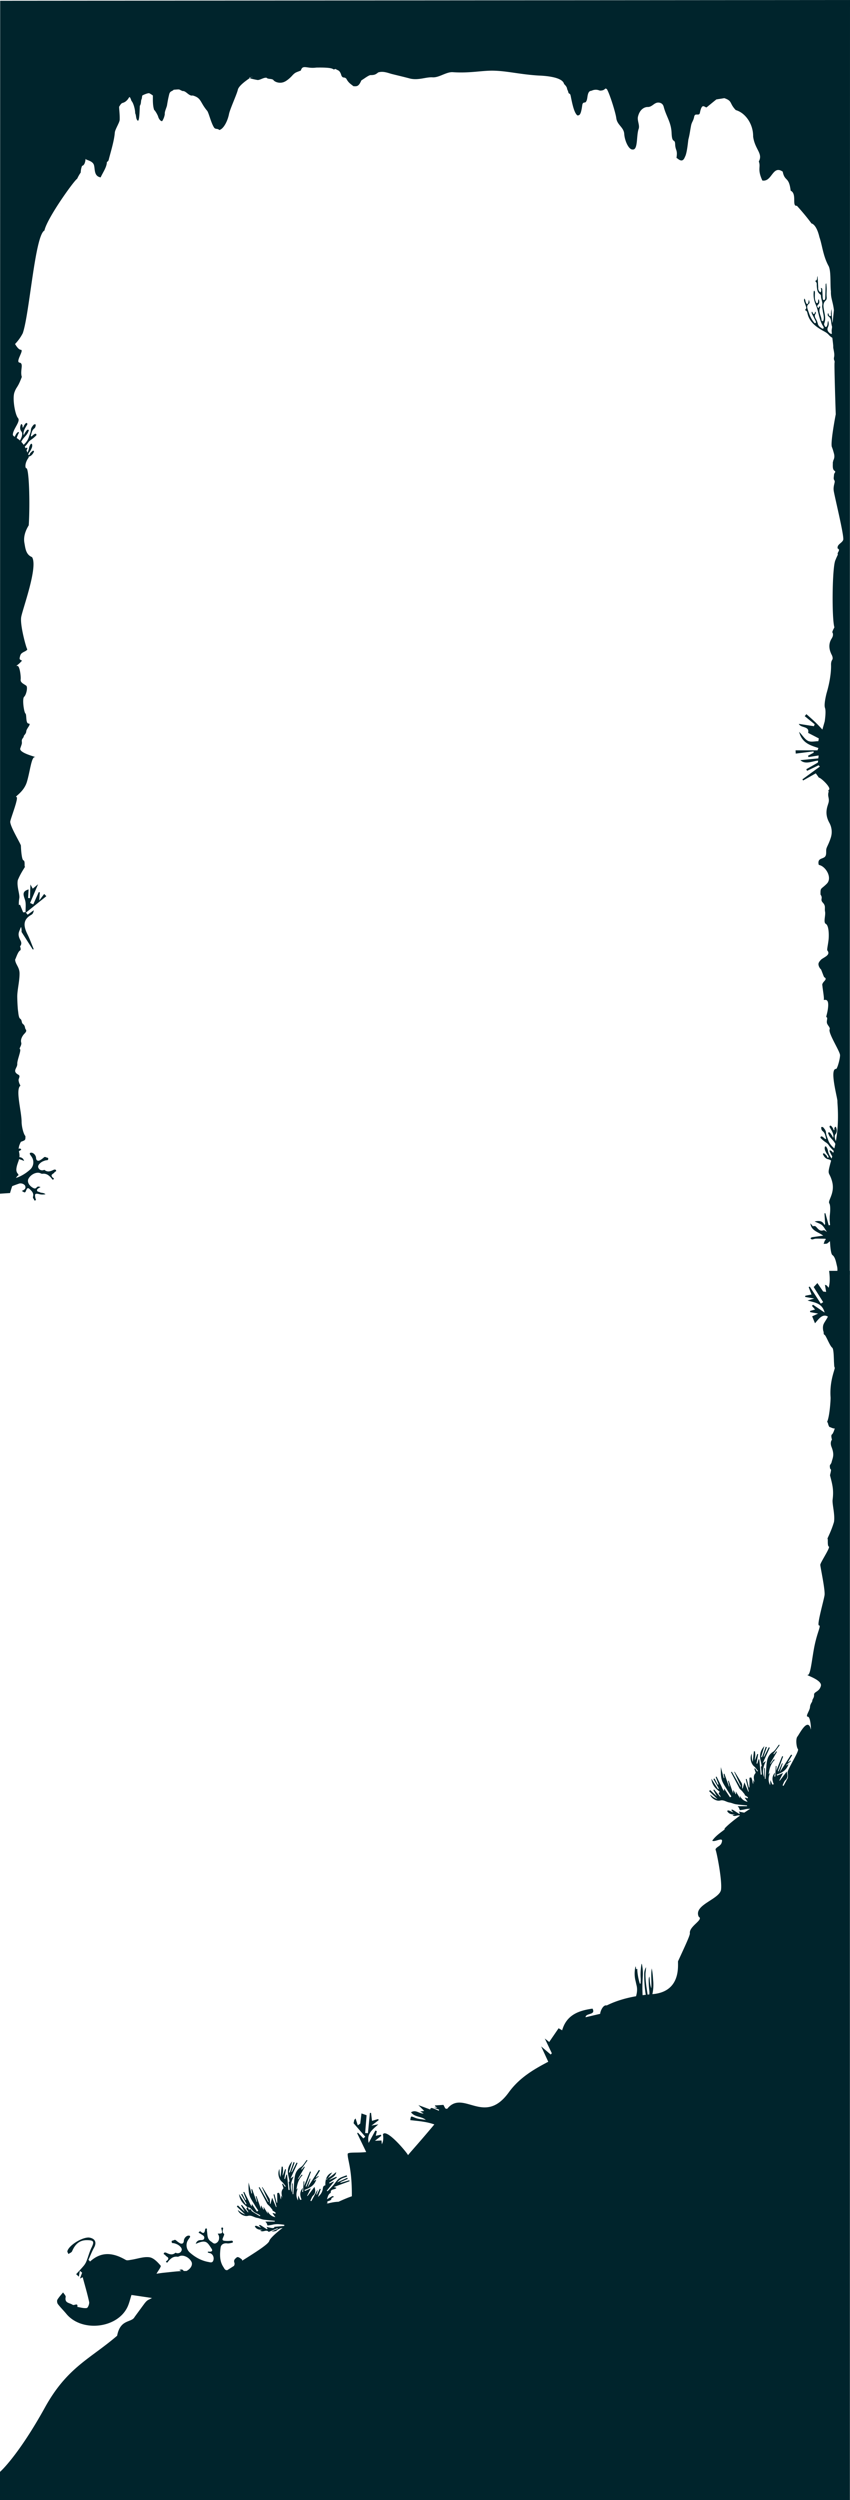 <svg xmlns="http://www.w3.org/2000/svg" width="100%" preserveAspectRatio="none" viewBox="2 0 1920.48 5645.5"><defs><style>.cls-1{fill:#00242c;}</style></defs><title>Asset 66</title><g id="Layer_2" data-name="Layer 2"><g id="Layer_4" data-name="Layer 4"><path class="cls-1" d="M2.39,1.74,2,2695.57h.05l22.67-1.48.09-.31c1.39-5,3-10.26,4.79-15.23,5-2.11,10.31-3.92,15.55-5.76,5-1.77,12.75,1.33,14,5.88,1.72,6.34-3.19,8.51-7.82,10.66,7.36,4.79,7.35,4.79,10.38-2.62,1.57-3.85,3.86-4.81,7.1-1.73,4.81,4.56,9.78,9.05,7.92,16.77-.44,1.83-.57,3.7,1,5.11,1.44,1.28,1,5,3.85,4s.79-3.57.42-5.43c-2-9.94-.73-11.15,9.54-8.64,4,1,8,.89,13.25.14-4.28-4.21-9.29-2.55-12.92-4.74-2.11-1.28-5.79-.58-6.17-3.92s2.84-4.62,5.18-6.16c.77-.51,1.79-.65,2.59-1.55-3.07-1-6.18-2.17-8.66.94-2.92,3.65-5.94,2.3-9,.46-8.74-5.2-12.79-13.73-9.55-20,5.31-10.22,18.73-16.42,27.06-12.57,1.39.64,3,1.46,4.4,1.26,9-1.27,14.86,3.44,20.26,9.66,1.17,1.35,2.43,4.72,4.68,3,2.75-2.16-.8-3.35-2-4.62-6.12-6.76,2.71-7.74,4.48-11.35.84-1.71,5.23-1.81,3.25-4.94-1.43-2.26-4.28-1.21-6.47-.17-6.31,3-12.6,5.07-18.87,0-1.38-1.13-2.43.22-3.62.41-4.72.74-8.47-1-10.53-5.13s.45-7.54,3.37-10.42c3.68-3.6,8.23-5.54,13.11-6.81,2.1-.55,5,.56,5.59-2.91.22-1.44-.37-3.07-1.71-3.06-2.73,0-5-3.26-8-.76a55.82,55.82,0,0,1-8.8,6.5c-5,2.72-8.79.34-9-5.24-.25-6-5.94-12.22-11.33-11.85-3.33.23-3.54,2.31-1.74,4.91,1.93,2.79,4.14,5.54,5.38,8.65a22.13,22.13,0,0,1-6.17,25c-9.44,8.27-19.84,14.72-31.56,18.52,2-3.14,4-5.35,5.89-6.16-.92-5.86-10.08-5-1-29.54a57.39,57.39,0,0,0,2.12-6.86,77.33,77.33,0,0,1,11.42,4.25c-1.53-5-4.44-7.73-9.1-8.43-.49-.07-1-.11-1.53-.14.72-5.89-.41-9.66-1.11-13.58,1.63-1,3.35-2,5.52-3.36-1.82-1.54-2.63-4.47-5.87-1.63l-.14.12c0-4,1.08-8.85,4.93-16.28,10.38-3.76,10.38-3.76,10.26-12.9-4.45-4.63-8.6-22.06-8.6-32.16,0-23.84-14.57-73.28-2.58-81.82a28.73,28.73,0,0,1-4.29-12.1c-.41-4.1,5.09-9.49-.49-12.56-14.89-8.18-2-15-2.46-24.27s10.08-32,5.76-33.81c-2.09-.86,4.86-8.8,3.2-14.37-1.77-6,1.19-12.69,5.16-17.83,2.59-3.35,8.47-7.5,5.16-11.78-2.61-3.37-1-8.29-6-12.1-4.68-3.54-1.68-8.88-6.88-12.42-3.29-2.25-4-13.29-4.4-15.95-.79-4.66-1.69-16.53-2-32.13-.36-16.11,5.41-36.13,5.15-54.44-.18-13.87-9.36-20.13-10-30.74,2.4-4.48,6.52-18.85,11.75-21,1.5-2.31.63-5-.65-9.26,0,0,5.67-4.39,1-13.17-8-14.82-2.7-19.53.11-28.12a6.24,6.24,0,0,1,1.36-2.05,32.3,32.3,0,0,1,1,9.79l-.09,1.17Q63.3,2124.25,76,2144.1l2.18-.67c-4.6-11.1-8.59-22.49-13.91-33.23-8.64-17.46-12-33.15,8.88-44.67,2.9-1.6,4.64-5.3,5.17-10.07q-6.94,5.05-13.86,10.1l-3.92-4.68,46.18-37.11-4.89-5.09-11.18,14.83c.58-8.08,1-13.29,1.32-18.5l-2.34-.56-12.52,27.81L70,2039.14c5.6-13.15,11.18-26.29,18-42.37l-12,10-5.27-9.42c-.39,11.57-.71,21.2-1,30.82l-4.18-.22c.35-6.38.69-12.76,1.06-19.51-16.07,4.6-11.34,13.43-8.06,23.93,2.63,8.43,1,18.2,1.26,27.37l-5.49.58q-3.55-8.68-7.12-17.37l-2.57.77a64.47,64.47,0,0,1,1-15.52c1.52-8.53-6.22-26.31-3.42-40.58,7-17.37,17.23-30.54,16.18-30.54-1.93,0,1-12.81-3.38-14.24s-5.76-29.18-5.76-33.1-26-45.55-24-55.16,19.68-54.45,13.93-54.81,16.42-10.32,23.61-34.16,10.09-56.23,17.78-55.88-36.54-8.85-32.7-19.88,3.88-10.37,3.4-16.06,4.33-7.83,4.33-10.68,5.28-5.34,5.76-11.74,12.48-17.09,5.28-17.44-3.85-19.93-7.2-22.78-7.69-33.45-2.88-37.72,8.63-21.71,4.8-24.92-13.7-6.69-12.73-13.81-2-31-7.27-31,0,0,10.39-11.81c-5.76-3.21-6.57-2.37-4.17-10.91,1.4-5,4.21-6.49,5.65-6.89h0c-3.36,0,12.48-5,10.08-8.54s-16.32-54.09-13.44-71.89,38.77-113.82,24.49-135.59c-13-5.34-14.75-17.52-16.92-30.41-.66-3.93-4.43-19,9.51-41.39,3.14-50.7.7-128.88-5.34-128.88-3.18,0-3.94-12.33,5.34-24.38-.14-.6-.29-1.19-.43-1.77,5.68-1.16,9-5,11.55-9.89.55-1,1.17-2.1.13-3.11s-2.22-.4-3,.4c-2.21,2.21-5.07,3.86-6,7.16-.33,1.13-1.22,2.21-2.54,1.64s-.5-1.8-.23-2.69c.92-3,3.37-5.08,4.73-7.78,2-4,4.37-8,3.49-12.8-.16-.86-.28-1.87-1.44-2a2.19,2.19,0,0,0-2.25,1.13c-1.44,2.66-3,5.34-3.43,8.34a32,32,0,0,1-3.62,10.48c-.62-1.82-1.27-3.53-2-5.16.56-1.14,1.09-2.28,1.6-3.44.3-.7.76-1.46.09-2.11a1.71,1.71,0,0,0-2.13-.06,14,14,0,0,0-1.61,1c-.63-1.29-1.27-2.52-1.93-3.68a63.82,63.82,0,0,0,7.92-9.57c2.1-3.27,5.22-5.33,8.39-7.47a78.35,78.35,0,0,0,9.2-7.92,2.29,2.29,0,0,0,.29-3.42c-1-1.16-2.14-1-3.41-.34a26.85,26.85,0,0,0-5.59,4.47c-.66.65-1.47,1.31-2.34.94-1-.44-.7-1.57-.48-2.37,1.55-5.58,2.36-11.48,7.48-15.4a8,8,0,0,0,3-5.61c.12-1.26,1-3.17-.62-3.75a4.08,4.08,0,0,0-4.14,1.41c-2.63,3.1-5.44,6.71-5.68,10.49-.43,6.6-3.29,12.21-5.28,18.19-2.18,6.55-6.42,11.59-11.28,16.14a53.65,53.65,0,0,0-5.34-6.77,40.89,40.89,0,0,1,5-7.87c3.94-4.91,8.91-9.07,11-15.29.43-1.28,2.12-2.94.07-4-1.62-.81-3,.34-4.12,1.81-2.31,3.05-4.66,6.06-6.19,10.44a9.65,9.65,0,0,1-.63-5.42c.79-6.94,4.84-12.41,8.12-18.2.8-1.41.8-2.36-.17-3.36-1.15-1.18-2.23-.68-3.28.35a20.93,20.93,0,0,0-5,7.95c-.22.6-.4,1.34-1.18,1.21a1.15,1.15,0,0,1-.81-1.51,5.06,5.06,0,0,0-.7-4.35c-.37-.63-.34-1.7-1.26-1.73a2.08,2.08,0,0,0-1.93,1.57c-2.07,5.27-2.24,10.51,1.35,15.1a8.69,8.69,0,0,1,1.77,6.3c-.2,5.26-2.67,9.66-4.94,14.13a56.91,56.91,0,0,0-7.39-5.67A62.65,62.65,0,0,1,44,978.63c.45-.81,1.58-1.74.31-2.62s-2.12.1-3,.84c-2.63,2.14-3.84,5.21-5.43,8.07a5.91,5.91,0,0,0-.6,1.54c-2.71-1.78-4.37-3.21-4.25-5.35.73-12.89,18.12-29.55,11.6-37.07s-13-44-8-58,7-9,16.67-34.91c-4.53-14.07,5.08-30.62-5.07-32.23s10.88-28.47,2.9-29c-4.41-.3-8.83-5.87-13.11-13.06a103.68,103.68,0,0,0,17.37-24.25c15.12-42.42,27.59-221.29,49-232,6-28,67-113,74-117a87.66,87.66,0,0,1,8-14,43.46,43.46,0,0,1,3-15c9-2,7.83-21.66,8-16,.09,2.83,13.62,3.78,18,12s-1,27,16,30c5-11,13.8-23.18,14-34,1-2,3-2,4-5,4.4-17.42,12.63-43.4,14-62,.55-7.4,10.81-22.81,11-29,.47-14.63-2-29-1-30s3.13-6.18,7-8a20.11,20.11,0,0,0,10.3-6c3.52-3.23,4.74-7.63,6.23-7.3s4.1,8.56,4.1,8.56c5.17,5.41,8.68,21.95,8.37,27.77,3,6,1,13,6,17,4,1,4-26,4.57-33.63,3.42-5.37,1.94-10.49,3.68-14.43s.74-6.94,2.37-9.23c0,0,11.38-5.71,15.38-4.71a61.62,61.62,0,0,1,8,5l0,11.84c.19,7.91.89,15.26,3,21,1.39.19,7.73,10.51,9,15.16,1,3.72,4.87,10.37,9,10a40.29,40.29,0,0,0,6-16c-1-5,4.21-15,5-20,1.5-9.42,2.81-16.24,5-25,1.9-7.58,7.22-6.22,10-10,16-1,9.71-1.45,20,3,8-1,14.39,12.15,23,10,20.16,5.69,16,15,33,35,3.81,6.06,8.31,26.32,15,37,3.38,5.39,8,1.64,12,6,9.56-2.08,18.86-19.92,22-36,2.22-11.33,17.64-44.4,20-55,2-8.77,18.29-20.47,26.86-26.24-2.43-1.27.53-1.84,3.22-2.14l.93-.62c4.45.26,1.91.29-.93.62-.86.56-2,1.29-3.22,2.14,1.82.95,6.73,2.3,17.15,4.24,5.36,1,14.45-6.21,21-5,3,4,13,1,16,6,4,4,13,7,22,4s19-14,19-14c8-9,10-8,20.36-12.39,4.11-14.31,13.63-3.61,34.63-6.61,51-1,32,7,44,3,4,4,9,1,13,15,3.53,7.27,6,2,11,7,5.25,10.18,11.49,13,16,17,7.81.53,12,1.12,18-13,8-5,14-10,20-12,9,0,12-1,18-6,12-4,24,2,33,4,16,4,21,5,40,10,19,4,35.26-4,50-3s31.06-12.65,45.71-11.62c38.52,2.68,66-4,92.29-3.38,31.16.71,60.53,8.58,102,11,4.38.25,53.23,1.31,57,19,9,9,5,9,9,16,1.68,9.53,4.3,2.44,6,11,4.1,20.69,8,38,15,44,5.27.28,8.11-1.64,11-22,1-9,5-6,8-8,2-3,2.82-4.15,4-13,2.52-15.6,8-11,12-14,5-1,8-2,16,1,14,0,10-8,16-3,6.44,11.26,19.46,52.81,21,65,2,16.06,16.93,20.32,18,36s10.31,35.79,19,35c12.38,1.5,8.07-31.27,13.56-46.55,2.92-8.13-3.6-18.8-1.56-27.45,4.35-18.42,16.36-22.15,22-22,10.12.26,14.56-10.15,24-10,4.4.07,10,2,12,9,6,23.09,17,35,18,60s7.49,11.2,8,25c.55,15.09,6,12,3,31,2.52.3,13,14,19-2,5.18-8.67,7.16-36.62,8-40,3.15-12.42,3.29-16.91,6-31,1.62-8.41,5.11-10.18,7-20,1.94-10.07,11.28-.19,13-9,4.65-23.62,10.45-11.9,15-12.08,17-13.92,22-17.92,22-17.92,0-.18,18-2.8,18-3,19.13,6.55,10.85,11.27,26,27,21.48,6,39.69,31.27,39.21,60,4.06,29.12,22.79,38,12.8,56,5,13-4,17,8,43,22,4,23-36,46-20,4.77,23.36,14,10,18,43,15,7,1.8,36.19,14,34,21,23,33,40,33,40s11,1,18,31c6.22,17.49,8,41.45,20.15,64.21,6.71,10.89,3.7,42.16,5.79,58.11-.61,15.32,4.6,23.3,6.74,42.3,0,0-1.64,16.36-3.06,29.32-.38-2.21-.7-4.43-.88-6.66-.68-8.22-.94-16.47-1.37-24.72-1.07,3.31-1.13,6.68-1.47,10-.2,2,1.57,5.17-1.49,5.58-2.22.31-3.37-2.43-3.79-4.78-.11-.63-.08-1.68-1.49-1.27-.73,2.43-.71,5.14,1.36,6.62,5.09,3.62,5.66,9.1,6.21,14.37a61,61,0,0,0,1.94,9.42c-.37,3.09-.68,5.42-.87,6.43-.29,1.5-.09,5,.33,9.27-2,.64-3.58-.58-5-1.78-4.34-3.52-6.37-7.76-3.8-13.27,2-4.26,2.23-8.55.45-14.53-1.78,4.79-.88,8.62-2.7,11.76-.6,1-.92,2.37-2.43,2.32s-2.1-1.06-2.64-2.2c-.85-1.83-2-3.7-1.14-5.76,4.46-10.85.8-21.45-.88-32.11-1.11-7.08-2.09-14.05,4.2-19.66,2.25-2,2.52-5.12,2.21-7.94-.7-6.46.12-12.9,0-19.34-.1-3.68-.52-7.35-.84-11.61-2.08,1.8-1.49,3.28-1.53,4.62-.28,9.48-.51,19-.83,28.44-.07,2.08-.6,4.62-2.87,4.76-2.61.17-2.72-2.7-2.86-4.55-.44-5.63-.39-11.29-.87-16.92-.2-2.31.54-5.71-3.62-5.7a11.26,11.26,0,0,1,.37,8.78c-.31.95-1.49.79-2.07.35-2.73-2.1-3.8-5.08-4.05-8.41,0-.8.11-1.62.07-2.42-.43-8.18-.88-16.35-1.36-25.2-2.21,3.74.25,8.66-4.61,10.51-1,.38-.37,1.48.23,2,3.21,2.6,2.22,6.24,2.48,9.58.57,7.07.82,14.23,7.52,19a5,5,0,0,1,2,3.56c-.17,7.27,4.22,13.85,2.84,21.38-.68,3.7.54,7.59,1,11.39.92,7.14,3.67,14.17,1.93,21.54-.27,1.13-.38,2.56-1.92,2.71a2.32,2.32,0,0,1-2.57-2.1c-.21-9.42-7.85-17.93-3.37-27.94.51-1.13.85-2.81-.93-3.42-2,.25-.49,5.23-3.87,2.85-2-1.43-2.07-3.82-.22-5.86.27-.3.48-.66.77-.93,3.77-3.56,2.57-7.5,1.34-11.85-2.11,1.49-1.2,3.26-1.57,4.71s0,3.51-2.14,3.86-2.31-1.73-3-3.1c-2.57-5.1-2.2-10.57-2.12-16,0-3,.9-6.18-1.2-9-1.73,1.16-1.43,2.46-1.53,3.63a56.38,56.38,0,0,0,4.74,28.1c7,16,7.11,34.55,17.27,49.58a3.46,3.46,0,0,1,.47,1.12c.24,1,.46,2-.37,2.83-1.08,1.07-2.26.66-3.31,0-4.1-2.63-8.09-5.24-9.4-10.53a35.12,35.12,0,0,0-3.67-9.57c-2.44-4.17-4.87-8.44-1.18-13.37.79-1.06.39-3-.75-4.32-1.51,1.45-.35,4.39-2.9,5-3.91.91-2.13-4.29-5-4.87-1,2.42-.07,4.26,1,6.29,2.52,4.57,4.8,9.27,7.08,14,.85,1.76,2.22,4.15,0,5.33-1.76.94-3-1.41-4.11-2.79-7-8.45-10.17-18.77-13.54-28.89-1.27-3.84-1.85-8.3,2.56-11.53,3-2.23,1.5-5.24.28-9.71-.57,3.07-.78,4.45-1.07,5.8-.39,1.75-.47,4-2.94,3.89-2-.05-2-2.21-2.77-3.56-1.37-2.49-.61-5.87-3.38-8.6-1.47,3.5-.55,6.13.36,8.74,1.07,3,2.23,6,3.25,9.11.57,1.72,1.23,3.68,0,5.23-2.19,2.68-2.46,2.83.14,4.38,2.29,1.36,2.71,3.54,3.14,5.6,3.81,18.18,16.87,28.83,31.55,37.62,5.85,3.5,12.17,6,16.75,11.39a32,32,0,0,0,7.38,6.22c.2.13.41.25.62.37,1,8.65,2.24,17.51,2,19.88-.39,4.52,3.75,15.34,2,23.4s2,6.69,1,13,2.7,116.5,2.7,116.5-11.88,60.81-9,73.16c0,0,2,4.14,5,15.56s-3,15.62-1.6,17.23a3.22,3.22,0,0,0,.23.25c.23.1.32.32,0,0s-1.23,0-1.23,3.75c0,6.41-1,14.22,3.6,17.43s-.6,3.61-1,9.82-1.6,8.21,1,12-3.2,11.42-1.6,23.24,24.27,103.52,21.45,111.12-14.47,10-12.53,19.41c7,3.09-.56,8.43,0,12.09s1.69-2.25-5.34,14.91-8.18,130.45-2,151.12c0,0-6.86,12-4,12,1.34,4,1.14,7.81-2.07,13s-10.21,17.7.19,37.42c0,0,3.68,6.93.87,11s-2.6,10.19-2.6,11,1.51,24.92-10,63.93c0,0-6.72,25.14-3.69,33.37s-.65,30.77-.65,30.77l-5.2,18.28c-5.15-5.55-9.93-10.73-15-15.66-6.78-6.63-14-12.78-21.09-19.14l-3.81,4.52,22.45,18.34-1.65,4.36-34.13-5.29c4,9.87,24.8,4.48,21,20.36l24.14,12.48c-.35,2.11-.7,4.21-1,6.32-7.85,0-16.84,2.41-23.22-.64-7.18-3.45-12-11.83-20.26-20.62,6.54,25.93,26.21,30.84,43.65,36.66-.78,1.91-1.6,3.7-2.08,5.19h-49.6l.39,7.4,40.29-5.07c.07,1,.13,2,.2,3l-12.79,6.92c.38,1,.76,2,1.13,3l22.83-3.63c-.11,2.15-.39,4.47-.66,6.6l-40.52,4c11.5,10.77,26.72,2.07,40,1,0,.28,0,.55,0,.79a11.52,11.52,0,0,1-.68,3.78l-26,14.94c.6,1.2,1.19,2.41,1.78,3.62l26.1-12.58a23.3,23.3,0,0,1,2.77,3l-39.36,28.77,1.58,2.62,28.6-16.15,5.32,7.22a.36.36,0,0,0,0-.09,4.55,4.55,0,0,0,2.64,2.82c5.2,1.52,27.09,22.32,21.89,27.09-1.59,1.45-2.15,1.84-2.21,1.93.14,0,2.18-.94.91,4.57-1.95,8.45,2.16,12.57.65,21s-11.27,23.84,1.3,46.81a42.46,42.46,0,0,1,3.73,32.94,130.39,130.39,0,0,1-6.25,16.28c-1.2,2.74-2.62,5.48-3.61,8.3s-.84,5.75-.88,8.9c0,3.62-.17,7.58-2.55,10.32-3.49,4-10.42,3.8-13.46,8.17-1.8,2.59-1.64,6.05-1.07,9.15a2.19,2.19,0,0,0,.36,1,2.29,2.29,0,0,0,1.31.64c15.18,3.78,29.72,29.26,16.76,42.23-13.73,13.73-14.36,7.83-14.14,24.5,6.42,8.59-1.79,10.65,5.35,18.34s3.3,12.08,4.94,20.32-4.39,24.17,1.65,27.46,7.14,19.23,6.59,31.31-4.69,26.82-3,28.93c8.28,10.13-8.4,15.24-14.43,20.64-.68,1-5.42,5.36-5.71,9.4-.4,5.59,4,11.25,5.61,12.45.73.53,6.56,17.63,7.46,17.74,10.07,5.38-7.36,10.73-4.1,19.49-.15,3.4,4.29,27.58,3.08,30.76-1.55,4,11.56-6.58,9.77,16.24-1.12,14.28-5.36,23.08-3.87,23.61,3.85,1.35-.11,7.83,1.19,13.32s7.87,10,6.06,14.29c-3.63,8.6,23.54,49.8,23.54,58.4s-6.29,31.12-9,31c-15.61-.55,3.53,66.46,3.08,72.8-.39,5.36,4.76,43.3-3.48,90.2a24.14,24.14,0,0,1-2.58-9.39,8.65,8.65,0,0,1,1.77-6.3c3.58-4.59,3.42-9.83,1.35-15.1a2.08,2.08,0,0,0-1.93-1.57c-.92,0-.89,1.1-1.26,1.73a5.07,5.07,0,0,0-.71,4.35,1.14,1.14,0,0,1-.8,1.51c-.78.13-1-.6-1.18-1.2a20.89,20.89,0,0,0-5-8c-1-1-2.13-1.53-3.28-.35-1,1-1,1.95-.18,3.36,3.29,5.79,7.34,11.26,8.13,18.2a9.74,9.74,0,0,1-.63,5.42c-1.53-4.38-3.88-7.39-6.19-10.44-1.12-1.47-2.5-2.62-4.13-1.81-2,1-.36,2.69.08,4,2.09,6.22,7.06,10.39,11,15.29a41.33,41.33,0,0,1,4.33,6.56c-.68,3.39-1.43,6.83-2.26,10.29-5.83-5.16-11.15-10.73-13.69-18.35-2-6-4.85-11.59-5.28-18.19-.25-3.78-3.06-7.39-5.68-10.49a4.08,4.08,0,0,0-4.14-1.41c-1.62.58-.75,2.49-.63,3.75a8.06,8.06,0,0,0,3,5.61c5.13,3.92,5.93,9.82,7.49,15.4.22.8.56,1.93-.48,2.37-.88.37-1.68-.29-2.34-.93a26.84,26.84,0,0,0-5.59-4.48c-1.27-.7-2.38-.82-3.42.35a2.29,2.29,0,0,0,.29,3.41,78.44,78.44,0,0,0,9.21,7.92c3.17,2.15,6.29,4.2,8.39,7.47,3.2,5,7.45,9,11.49,13.28-.36,1.39-.74,2.78-1.13,4.18,0,.09,0,.17-.07.26a16.51,16.51,0,0,0-5.91-5.48,1.74,1.74,0,0,0-2.14.06c-.66.65-.21,1.41.1,2.11a96.91,96.91,0,0,0,5.78,11.07l-1.39,5c-3.87-5.46-7.36-11.11-8.37-18-.44-3-2-5.68-3.42-8.34a2.19,2.19,0,0,0-2.25-1.12c-1.16.1-1.28,1.1-1.44,2-.88,4.81,1.47,8.81,3.48,12.8,1.36,2.7,3.82,4.79,4.73,7.79.27.88,1.06,2.13-.23,2.68s-2.2-.51-2.53-1.64c-1-3.3-3.83-5-6-7.16-.81-.8-1.94-1.46-3-.4s-.42,2.07.13,3.11c2.57,4.9,5.94,8.81,11.73,9.93a15.21,15.21,0,0,1,6,2.85c-10,36.42-4.76,22.32,2,46.29,7.71,27.16-10.22,43.9-6.15,50.24s1,28.71,1,28.71-.07,3.13-.13,8.21c0,.32,0,.64,0,1,.3,3.72.62,7.44.92,11.15l-1,.22-2,.44q-3.82-13.74-7.66-27.48l-2,.36q.75,12.3,1.51,24.6l-1.63,1.41c-5.13-10.52-13.63-9-22.12-7.76,5.29,3,11.63,4.36,16.13,8s7.4,9.71,11.65,15.61c-3.13-1.62-6-4.31-7.57-3.72-9.1,3.35-12.54-3.64-17.48-8.37-1.19-1.14-3.67-.93-5.56-1.34-.17.48-.35,1-.52,1.43l-6.22-7.37c1.75,17.23,17.83,19.39,29,27.85-9.15,1.28-17.23,2.31-25.27,3.62-1.35.22-2.5,1.64-3.74,2.51,1.26.87,2.58,2.52,3.78,2.44,2.91-.18,5.74-1.67,8.63-1.74,7.28-.18,14.58.13,21.87.24.1.84.19,1.67.29,2.51-.61.4-1.55.67-1.78,1.23-1.06,2.57-1.93,5.23-2.87,7.86,2.92-.38,6.52.16,8.63-1.35s3.72-3.34,5.68-4.75c.83,15.8,2.46,29.25,5.59,31.34,6.46,4.31,8.45,17.61,10.2,24.45,1.8,7,1.13,12.87-.38,20h29.29L1922.48,0Z"/><path class="cls-1" d="M306.13,5232.1c-6.82,13.56-32.27,4-39.48,42.37-60.71,52.31-112.67,70.87-163,161.82C44.59,5543.08,2.86,5582.09.35,5583.2L0,5645.5H1922.21V2869.8h-46.9c2.74,22,.78,31-1.06,38.21l-4.3-5.16-4.13-1.62q1.37,8.08,2.74,16.18l-6.74-.95-13-19.07-8.36,9q10.72,17.1,21.43,34.15l-5.39,3.32-24.91-38.48-2.56,1c1.92,5,3.83,10,6.48,16.95-5.34,1-9.47,1.75-13.56,2.62-.43.09-.68,1-1,1.48.26.5.44,1.32.76,1.38,5.4,1,10.82,1.91,19.92,3.47l-15.13,4.5c15.81,4.76,32.83,5.23,38.68,27.26l-26.33-17.78c-.78.89-1.56,1.77-2.33,2.66l7,8.29-11.24,3.06c0,.91.07,1.82.1,2.73l18,3.32-13.41,6.23c2.4,5.88,4.3,10.51,6.43,15.72,8.13-9.5,17.12-22.75,29.13-15.09-3.57,7.32-7.54,12-9.65,16.83-3.06,6.94-.8,15.9-.32,16.87,1.07,2.13-.71,6,2.49,7.47,1.51.68,4.2,6.25,7.19,12.37.78,1.59,1.57,3.21,2.37,4.79h0c1.08,2.14,2.17,4.2,3.23,6,1.53,2.63,3,4.71,4.29,5.65,3.48,2.55,3.63,19.43,4.11,31.78.16,2.31.31,5,.45,8a.45.45,0,0,0,0,.11c.25,2.58.59,4.39,1.14,5s.08,2.29-.74,5.18c-2.77,9.76-10.58,32.25-8.51,62,.41,5.92-2.2,43.88-7.83,55.52,2.79,2.69,1.66,6.55,5.25,11.63,3.87.89,5.27,2.6,10.51,3.38a4.5,4.5,0,0,1,1.55,0c-1.94,6.19-4.3,12.43-7,13.93-1.35,2.88-.56,6.19.61,11.52,0,0-5.17,5.46-.89,16.38,7.26,18.43,2.47,24.28-.1,35-.5,2.13-2.55,3.91-3.83,7.08.45,15.93,5.69-.45.45,21.67,4.67,19.06,8.88,31.22,6,54.19,0,.25-.06.51-.09.76-1.29,9.91,4.8,29.86,3.5,46.91-.09,1.2-.22,2.39-.39,3.55-6.32,21.6-15.67,38-14.71,38,1.74,0-.87,15.93,3.06,17.71s-19.32,36.28-19.32,41.16,11.37,56.64,9.62,68.59-17.91,67.71-12.67,68.15-2.67,12.84-9.22,42.48-9.17,69.92-16.18,69.49,33.26,11,29.77,24.73-15.82,12.88-15.39,20-3.92,9.74-3.92,13.28-4.8,6.64-5.25,14.6-11.35,21.25-4.82,21.69,7.63,32.9,6.57,28.32c-6.57-28.32-25.84,11.27-30.2,16.58s-2.27,24.35,1.22,28.35-22.43,43.12-23.32,52c-.16,1.63,1.38,6.32.31,13.17q-4.8,8.89-9.57,17.8l-2.24-1.17c2.06-4,3.28-8.82,6.36-11.65,6.23-5.72,5-11.73,2.95-19.46l-15.52,20.53-1-.59,8.35-16.79-13,5.89-1.54-2.19c12-4.22,22.57-9.93,26.88-23.6l-5.13,2.71-.45-.66,11-8.72-1.38-1.56a22.43,22.43,0,0,1-2.4,2.56,17.84,17.84,0,0,1-3.17,1.49c3.6-5.89,6.71-11,9.81-16l-2.42-1.5-25.62,39.83c2.49-7.47,4.54-13.62,6.58-19.76l-1.38-.53q-4,9.17-8,18.32l-1.53-.6,11.94-32.88-2.12-.93-13.41,33c.27-4.87.43-7.7.59-10.54l-1.71-.08q-.55,11.94-1.1,23.89l-2.18-.25c.46-2.41.91-4.83,1.69-9-7.85,9.09-6.68,17.65-2.86,26.57l-3.34.7c-1.31-3.12-2.63-6.23-4.22-10-.26,4-.49,7.63-.72,11.26-5.16-9.35-3.84-18.55-.15-27.78l-3.11,3.26c1.47-12.24,4.59-23.64,13.77-32.6l-2.1-1.25q-3.84,5.13-7.67,10.25l-.78-.52q7.77-13.34,15.54-26.7l-1.44-1-5.44,6.69-1.25-.95,14.17-19.66-1.62-1.19c-4.5,5.62-8,12.79-13.73,16.49-8.1,5.22-11.77,12.57-13.21,20.74-2,11.55-2.1,23.44-3,35.19-.13,1.64-.18,3.29-.27,4.94l-1.62-.05v-24.26l-1.66,0v20.6c-5.07-13.13-1.88-24.28,4-36.49l-7,4.57,15.8-34.76-2.3-1-10.71,21.39-1.1-.47q3.73-10.59,7.49-21.14l-2.47-.85q-4.28,11.81-8.55,23.6l-1.93-.64q3.72-12.3,7.45-24.6c-8.64,9.17-11.61,19.7-8.87,31.71,1,4.43,2,8.86,2.78,13.34.08.45-1.76,1.22-1.82,1.26.71,6.26,1.38,12.14,2.06,18l-2.52.29q-1.6-17.3-3.2-34.6l-1.59-.13-3,9.9-1.73-.42q1.89-10.5,3.75-21l-2-.55q-2.64,7.26-5.29,14.51c-.43-3.65.55-6.94.74-10.29s-.4-6.8-.65-10.21h-2.43q-1.3,11.9-2.63,23.79a31.46,31.46,0,0,1-1.87-8.51c-.26-2.67-.31-5.37-.55-10.06-5,10.15-1.36,23.24,5.7,29.07,3.34,2.76,5.72,6.68,8.54,10.07-.56.41-1.12.82-1.67,1.24l-4.93-7.11-1.56.77,3.07,9.46c-6.62,6.72-4.1,14.22-2.46,21.67l-2.73-5.5c-.25,4-.41,6.58-.57,9.16-1.48-2.92-1.46-5.84-2-8.64a41.25,41.25,0,0,0-2.44-6.53l-3.91.85v21.84l-1.3.16q-2.51-9.69-5-19.4l-2.08.52q3.42,14,6.83,28l-1.12.37-8.77-21.05c-1.36,5-2.58,9.4-3.79,13.82l-1.22-.16v-8l-1-3.7-16-26.07-.94.51q7.5,16.36,15,32.73l-1,.54-19.47-33.66-1.89.91,19.35,37.08-.24-.14,6,5.92,6,7.47c0,.56,0,1.13,0,1.69a51.77,51.77,0,0,1,5.43,3.36c2.19,1.73,3,3.47-1,3.8,0-.4,0-.8-.07-1.2l-.11-.11h-1l-1.92,0-1.51-.1c2.22,3,4.43,6.07,6.68,9.16-8.28-1.53-13.85-6.34-17.69-13.81.18,1.65.36,3.3.65,6.07l-9.76-15.89c.34,3.46.47,4.81.61,6.17l-1,.29c-1.41-2.75-2.82-5.48-4.94-9.62-.29,2.31-.42,3.09-.47,3.87s0,1.65,0,4.07l-10.16-28.77-1.51.45q1.54,6.16,3.07,12.32l-1,.3q-5.17-14.46-10.33-28.92l-1.74.59c.56,3,1.13,6,1.7,9l-1.46.33-6.48-24.83c-.06,9.82-.53,19.68,2.07,28.65,2.37,8.21,8,15.52,12.35,23.12,2.88,5,6.33,9.67,9.32,14.61l-3,1.92-13.22-19.81c-.17,2.47-.28,4-.39,5.61-2.94-3.5-4.31-7.32-6-11-1.86-4-4-7.92-6-11.88-1.63-3.26-3.24-6.53-4.85-9.78l-1.95.86,6.48,16.74-1.81.81-7.36-14.15-2.45,1.34q6.15,10.8,12.28,21.61l-1.85.95-15.07-23.37c1.56,14.71,9.93,22.53,19.12,29.8-6.87,4.52,2.64,6.46,1.37,11.86-5.22-6.33-9.71-11.8-14.21-17.27-.6.43-1.2.86-1.81,1.28l8.3,14.39-15.5-14.47-2.34,2.55,18.86,18.14a86.88,86.88,0,0,1-8.43-4.2c-2.86-1.79-5.41-4.08-8.1-6.15,2.21,8.4,14.51,15.55,22.59,13.34s13.89,3.44,21,4.46c4.86.7,9.45,3.16,14.3,3.9,8.43,1.3,17,1.87,25.46,2.74,0,.57-.09,1.15-.14,1.72h-21.06l2.93,3.6c.68,1.81,1.37,3.61,2.06,5.42,3.77-.63,7.6-1,11.31-1.94a46.12,46.12,0,0,1,12-1.18c-4.69,2.94-9.13,5.84-13.29,8.66-2.25-.25-5.73-1-12.34-2.52,1,1.83,1.58,2.95,2.21,4.15l-1.34,1.23-14.15-9.16c-.33-.19-.67-.36-1-.52l-3.2.51c1,1.12,1.62,1.84,2.24,2.58s1.24,1.51,2.72,3.31c-11.32-5.34-11.32-5.34-13.94-3.4,3.82,7.37,10.52,7.82,17.77,8l-5.67,1.35c5.14,5.08,11.8-1.51,16.93,1.27-23.94,17.18-36.47,30-35,30,4.81,0-18.14,11.91-27.6,26.6,5.25,4,24.13-9,21.93,1.65-1.25,6.19-3.82,8.07-5.13,8.57h0c3.06,0-11.35,6.19-9.17,10.62s14.85,67.26,12.23,89.39-63.35,34.45-50.37,61.52c11.8,6.64-22.05,21.18-20.08,37.21.61,4.89-14.12,35.54-26.8,63.38-.47,10.25,6.69,69-57.9,74.16a102.64,102.64,0,0,0,1.8-30.95c-.7-8.55-1.09-17.34-3.31-27.24-2.32,15.52.14,29.65-1,45.05-3.12-8.87-3.22-17.45-4.13-26.68-1.81,3.2-1.73,6-1.76,8.67a208.8,208.8,0,0,0,1.44,23.78,36.73,36.73,0,0,1,0,8l-3.85.38c-2.28-15.35-5-30.58-4.79-46.68.06-4.71,1.18-9.17,1.32-15.32a29.79,29.79,0,0,0-4.18,15.86,286.55,286.55,0,0,0,3.47,46.59h0q-3.56.41-7.13.89a345.69,345.69,0,0,1,.4-41.47,104.64,104.64,0,0,0-1.68-27.34,12.47,12.47,0,0,0-.66-2c0-.1-.2-.06-.5-.13-1.77,10.73-2.8,21.59-1.8,32.72.29,3.26-.13,6.34-.18,9.51,0,1.17,0,2.59-1,2.78s-1.12-1.12-1.45-2.22a132.09,132.09,0,0,1-5.05-27.28c-.12-1.56.83-5.16-2.16-3.45-1.4.8-.17-4.19-1.92-6.24a68.17,68.17,0,0,0,.15,33.26c.75,3.14,1.36,6.37,2.16,9.48,2,7.92,1.34,15.55-.69,23.14-.14.52-.27,1-.4,1.56-22.88,4-45.66,10.53-66.36,20.86-12-3.57-21.07,33.29-9.07,17.54L1325,4555.3c.29-10,24-4.23,15.7-19.49-31.73,4.49-58.75,14.46-68.6,49l-8-4.66c-7.14,10.44-14.13,20.63-21.22,31l-10-7.87c6.69,14,11.31,23.72,15.93,33.39l-2.59,2.79-21.51-18.31,16,34.65c-32.84,17.21-65.26,36.1-89.25,69.23-55.73,77-102.54-8-138.93,36.9a7.89,7.89,0,0,1-3.11-.11c-2-.54-3-4.42-5.59-8.62l-19,1.22c0,.58,0,1.16.05,1.75l5.2,3.41H982.6l11.55,4.51-.87,2.31c-3.46-1.49-6.84-3.17-10.38-4.43-3.71-1.32-8-3.77-8.94,1.63l-26.65-9.89,13.18,13.2-9.15,1.16,7.83,4.44c-9.64,1.39-17.54-9.7-28.49-2.56,8.55,11.59,23.51,8.48,33.41,17.29-8.37-1.58-16.79-1.88-24.1-4.87-9.84-4-9.48-4.92-11,5.26,10.37,1.25,20.81,2.06,31.07,3.87a135,135,0,0,1,23.29,5.84L978.6,4803c-36.89,43.91-56.14,64.19-54.72,64.19,2.91,0-48.25-62.5-56.71-47.52,1.65,9.52.54,16.81-2.45,22.41-.25-2.65-.5-5.42-.78-8.48l-14.77.66,14.45-11.25c-.4-.82-.79-1.64-1.18-2.46l-11.39,2.46c1-4.51,1.68-7.53,2.35-10.55l-3.3-1.3-15.16,27.93c-5-22.25,9.92-30.51,21.74-42l-15.49,3c7.35-5.58,11.74-8.89,16.07-12.27.26-.2,0-1,0-1.57-.48-.29-1.12-1-1.54-.87-4,1.11-8,2.36-13.24,3.93-.85-7.37-1.47-12.7-2.08-18l-2.68,0q-2.19,22.95-4.39,45.91l-6.32-.46q1.63-20.09,3.26-40.18l-11.54-4.1q-1.39,11.46-2.78,22.93l-5.55,4-5-15.63-2.91,3.35c-.76,3.51-1.53,7-1.63,7.47h0l26.44,30.52-4.33,3.78q-6.18-6.55-12.38-13.1l-1.56,1.66,20.38,42.29c-20.54,2.3-41.67-.56-41.87,4.37-.54,13.05,9.9,32.07,9.42,95.44-10.18,3.53-20.06,7.8-30.1,12.44-8.33.15-17.54,1.87-27.18,4.74l3.52-2.45-2.29-.76c1-5.14,9.91-2.11,10.2-10.09l5-2.32,0-.95-3.2-1.07c-4.43,2.65-5.77,3.46-12.12,7.31,2-7,3.27-11.88,8.58-14.67-1.25-10.06,9.93-5.87,12.7-11.4l-5.8-1.62,35.65-13.15-.73-2.19-19.66,5.87-.56-1.52,16.77-7.49-1.11-2.38-22.86,10.37a33.66,33.66,0,0,1,10-8.43c3.94-2,8.34-3.16,12.53-4.69-.38-1-.76-2-1.13-2.95-5.89,2.47-12.51,4-17.46,7.69s-8.4,9.87-12.69,14.77c-3.53,4-7.33,7.84-11,11.71a24.52,24.52,0,0,1-2.37,1.92l-1.32-1.25q8-9.93,15.92-19.89l-.75-.93-9,4.44-.88-1.52,17.37-11.64-1-1.93L745.32,4923c6.44-6.4,14.89-8,16.36-18-4.69,3.66-8,6.5-11.6,9-2.36,1.67-4.82,3.2-7.28,4.73L740,4922.3l-1-1.26c1.26-.8,2.54-1.58,3.81-2.37,3.05-4,6.2-8.08,9.77-12.75-11.19,3.72-16.15,14.24-15.41,29-4.88.7-5.33,4.06-5.86,7.84-1,7.41-4.91,13.17-10.87,18.3,2.3-6.45,4.29-12.06,6.28-17.67l-2.25-.75q-3.24,6.61-6.5,13.24l-1.31-.54q1.53-4.5,3.08-9l-1-.45-13.32,24.78-2.23-1.17c2.06-3.95,3.28-8.81,6.36-11.65,6.23-5.72,5-11.72,3-19.45L696.94,4959l-1-.6c2.76-5.53,5.51-11.06,8.36-16.79l-13,5.9c-.51-.74-1-1.47-1.54-2.2,12-4.22,22.58-9.92,26.89-23.6l-5.13,2.71-.46-.66,11-8.72-1.37-1.56a20.87,20.87,0,0,1-2.4,2.56,18.35,18.35,0,0,1-3.18,1.49l9.82-16-2.42-1.5c-8.3,12.88-16.59,25.77-25.64,39.83,2.5-7.47,4.54-13.61,6.59-19.76l-1.38-.53-8,18.32-1.53-.6q6-16.44,12-32.88l-2.12-.93c-4.23,10.37-8.44,20.75-13.43,33,.28-4.87.44-7.7.6-10.53l-1.71-.09-1.11,23.9-2.17-.26c.45-2.41.91-4.82,1.69-9-7.86,9.09-6.68,17.66-2.86,26.57l-3.34.7c-1.32-3.12-2.64-6.23-4.23-10-.26,4-.49,7.62-.72,11.26-5.16-9.35-3.84-18.55-.15-27.79-1.06,1.1-2.11,2.21-3.11,3.26,1.47-12.23,4.59-23.64,13.78-32.59l-2.1-1.26c-2.56,3.42-5.13,6.84-7.68,10.26l-.79-.52,15.56-26.7-1.45-1-5.43,6.68-1.25-1,14.17-19.66-1.62-1.18c-4.5,5.61-8,12.78-13.73,16.48-8.11,5.22-11.78,12.58-13.22,20.74-2,11.55-2.1,23.44-3,35.19-.13,1.65-.18,3.3-.27,4.95l-1.62-.05V4930.6l-1.66,0v20.6c-5.08-13.13-1.88-24.28,4-36.49l-7.05,4.57c5.72-12.56,10.76-23.66,15.8-34.76l-2.29-1q-5.35,10.71-10.73,21.41l-1.09-.46,7.5-21.17-2.47-.84-8.58,23.66-1.94-.65q3.75-12.33,7.48-24.66c-8.64,9.17-11.61,19.7-8.87,31.71,1,4.43,2,8.86,2.78,13.34.07.45-1.76,1.22-1.83,1.26.72,6.26,1.39,12.15,2.06,18l-2.52.3q-1.59-17.3-3.19-34.57l-1.59-.17q-1.49,5-3,9.91l-1.71-.41q1.89-10.62,3.79-21.23l-2-.54q-2.68,7.36-5.37,14.72c-.44-3.64.55-6.94.74-10.28s-.41-6.81-.66-10.21h-2.43q-1.32,11.9-2.63,23.79a31.08,31.08,0,0,1-1.87-8.51c-.27-2.67-.31-5.37-.55-10.06-5,10.15-1.37,23.24,5.69,29.07,3.36,2.76,5.74,6.68,8.56,10.07l-1.68,1.24L641,4931.2l-1.57.78c1.09,3.32,2.17,6.65,3.08,9.45-6.63,6.73-4.11,14.22-2.47,21.68-.7-1.42-1.41-2.83-2.73-5.5-.25,4-.41,6.57-.57,9.15-1.48-2.92-1.47-5.83-2-8.63-.45-2.25-1.6-4.36-2.44-6.54l-3.91.85v21.84l-1.3.16q-2.52-9.69-5-19.4l-2.09.53q3.43,14,6.84,28l-1.13.37c-2.86-6.88-5.73-13.75-8.77-21-1.36,5-2.58,9.39-3.79,13.81l-1.22-.16v-8c-.16-.92-.32-1.85-.49-2.77q-8.28-13.5-16.59-27l-1,.37q7.56,16.48,15.14,32.95l-1.05.54q-9.75-16.87-19.52-33.75l-1.89.91q9.68,18.54,19.36,37.08l-.24-.14,6,5.87,6,7.52c0,.57,0,1.13,0,1.69a53.8,53.8,0,0,1,5.45,3.36c2.19,1.73,3.05,3.47-1,3.8q0-.6-.06-1.2l-.11-.11h-1l-1.94,0-1.5-.11c2.21,3,4.44,6.08,6.69,9.16-8.29-1.52-13.87-6.34-17.7-13.81.18,1.65.35,3.3.65,6.07-3.34-5.44-6-9.81-9.77-15.88.34,3.45.47,4.8.6,6.16l-1,.28c-1.41-2.75-2.82-5.47-4.93-9.61-.29,2.32-.42,3.09-.47,3.87s0,1.65,0,4.07c-3.76-10.65-7-19.71-10.17-28.77l-1.51.45c1,4.11,2.06,8.22,3.08,12.32l-1,.37q-5.19-14.44-10.34-28.89l-1.78.49q.86,4.49,1.7,9l-1.47.33q-3.23-12.4-6.46-24.8c-.06,9.82-.53,19.68,2.06,28.65,2.38,8.21,8,15.52,12.36,23.12,2.33,4.07,5.06,7.92,7.61,11.86l-3,2.14c-3.73-5.58-7.45-11.16-11.53-17.28-.17,2.47-.28,4-.39,5.61-2.94-3.5-4.32-7.32-6-11-1.85-4-4-7.92-6-11.88-1.67-3.33-3.31-6.67-5-10l-1.94.85q3.28,8.47,6.58,17l-1.81.82L549.22,4954l-2.44,1.34,12.28,21.61-1.85.95-15.08-23.37c1.57,14.71,9.94,22.53,19.13,29.8l.2-.14.12.2c5.47.66,5.26,1.1,12.53,8.76,3.19,3.36,8.13,5.06,12.27,7.51l3.74,2.24-.94,1.72c-6-3.71-12.16-7.24-18-11.24-2-1.39-1.56-7-6.28-3.28-1.11-1.9-2.22-3.81-3.34-5.71l-.28,0,0,0c-6.89,4.52,2.65,6.47,1.38,11.87l-14.22-17.26-1.81,1.26,8.3,14.39c-5.69-5.31-10.59-9.89-15.51-14.46l-2.34,2.54,18.87,18.15a89.52,89.52,0,0,1-8.44-4.21c-2.86-1.79-5.42-4.08-8.1-6.15,2.21,8.4,14.51,15.55,22.6,13.34s13.9,3.45,21,4.46c4.85.7,9.45,3.16,14.3,3.91,8.44,1.29,17,1.86,25.48,2.73,0,.58-.09,1.15-.14,1.72H601.54l2.92,3.61,2.07,5.41c3.77-.63,7.6-1,11.31-1.93,9-2.19,17.76-.95,26.52.2,0,.84-.05,1.68-.08,2.53l-22.83,2.15c.12.31.38,1,.65,1.62-3.94,1.59-3.94,1.59-17.9-1.54,1,1.84,1.59,3,2.26,4.19l-1.33,1.22-14.21-9.2c-.33-.19-.67-.36-1-.52l-3.2.51c1,1.13,1.62,1.85,2.24,2.58s1.24,1.51,2.71,3.32c-11.32-5.34-11.32-5.34-13.94-3.41,3.81,7.37,10.53,7.82,17.78,8l-5.67,1.35c5.94,5.89,13.94-3.86,19.23,3.35l20-8.52.57,1.48-14.32,5.93c4.18.05,9.2.11,12-2.35a22.37,22.37,0,0,1,13.24-5.68c-17.15,13.12-28.89,24.59-30.18,29.46-1.92,7.21-29.39,24.61-61.44,44.78.54-1.23.35-2.52-1.26-3.67-3.34-2.39-8.19-6.61-11.24-3.61-2.11,2.08-7.15,4.92-5,11.09a8.47,8.47,0,0,1-1,7.88c-4.93,3.14-9.89,6.3-14.79,9.47h0c-5.2.94-6.94-4-9-7.17-8.93-13.55-8.1-29-6.19-44,.85-6.65,7.24-10.29,14.43-9.3,3.56.49,6.66-.26,9.94-1,1.55-.36,3.39-.35,3.33-2.47-.06-2.6-2.24-2.78-4-2.52a57.1,57.1,0,0,1-14.89.19c-4.29-.48-5.41-2.22-3.71-6.24,1.29-3.05,3.73-8.39,2.81-9.12-4.68-3.69-3.44-7.63-2.3-12a2,2,0,0,0-2.09-2.6c-2.12.18-2.14,1.43-1.66,3.34,2.62,10.2,2.55,10.21-8.55,10.45a14.88,14.88,0,0,1,3.3,9.53c-.12,5.51-2.38,9.74-7.2,12.14s-7.54-1.64-11.05-3.87c-9.53-6.07-7.72-16.11-9.35-24.95-.3-1.62,1.29-4.13-1.45-4.5-2.44-.33-2.55,2.12-2.86,3.89-1,5.74-3.36,8.54-8.79,3.78-3.24-2.84-4.05.08-5.87,1.62,2.33,1.42,4.14,2.45,5.88,3.6,3.46,2.28,8.18,4.25,7,9.31s-6.2,3.62-10,4.18c-4.65.69-7.57,3.45-9.1,8.43,23.32-10.41,25.74-4.21,35.43,10.33,3.34,5,1.54,7.19-4,7.3-1.49,0-3.1-.8-4.48.78,1.45,2.72,4.58,1.95,6.79,3.07,5.48,2.78,8.38,10,5.67,16.6-2.25,5.43-7,3.46-10.91,2.75-15.92-2.89-29.53-10.5-41.58-21a22.14,22.14,0,0,1-6.17-25c1.24-3.1,3.45-5.85,5.38-8.64,1.8-2.6,1.59-4.68-1.74-4.91-5.39-.37-11.08,5.86-11.33,11.84-.23,5.58-4,8-9,5.25a56.35,56.35,0,0,1-8.8-6.51c-3-2.49-5.31.8-8,.77-1.34,0-1.94,1.62-1.71,3.06.54,3.47,3.48,2.35,5.58,2.9,4.88,1.27,9.43,3.22,13.11,6.82,2.93,2.88,5.47,6.2,3.37,10.42s-5.81,5.87-10.53,5.12c-1.19-.19-2.23-1.53-3.62-.41-6.27,5.12-12.56,3.05-18.87.05-2.19-1.05-5-2.09-6.47.17-2,3.12,2.41,3.23,3.25,4.94,1.77,3.61,10.6,4.59,4.48,11.35-1.16,1.27-4.71,2.46-2,4.62,2.25,1.75,3.51-1.61,4.68-3,5.4-6.23,11.29-10.93,20.26-9.66,1.38.19,3-.62,4.4-1.26,8.34-3.85,21.75,2.35,27.06,12.57,3.24,6.25-.81,14.78-9.55,20-.52.31-1,.61-1.55.86q-3,0-6,.08a7.46,7.46,0,0,1-1.42-1.4c-2.49-3.12-5.6-2-8.66-1,.79.9,1.81,1.05,2.58,1.56.53.35,1.11.68,1.69,1-12.93.69-25.88,2.38-38.81,3.63-6.92.66-13.78,1.9-17.23,2.39,3.28-6.09,11.14-16.2,9.42-18.25-6.78-8-16-17.72-25.38-19-13.07-1.76-27.08,3.57-40.72,5.62-4.23.64-9.59,2.24-12.72.43-27.31-15.81-54.09-20.51-80.66,3.54l-3.62-3.84c4.14-9.15,7.73-18.61,12.57-27.38,6.26-11.35,3-20-9.54-22.62-14.2-3-46.86,16.33-50.66,30.32-.51,1.88,1.47,4.43,2.29,6.68,2.85-2.05,7.13-3.49,8.32-6.26,6.42-15,15.82-25.17,33.42-25.1,15.72.06,17.23,3.07,10.41,17-4.65,9.48-7.26,19.95-11.13,29.85a38.84,38.84,0,0,1-6,10.46c-5.57,6.73-11.64,13.06-17.5,19.55l6.13,5.66q1.09-6.63,2.2-13.27l5.12,4.16-4.83,13.31c2.53-1.29,4.32-2.2,6.12-3.1,5,18.63,10.53,37.14,14.59,56,.9,4.21-2.79,13.24-5.35,13.64-6.8,1-14.13-1.41-21.26-2.48,1.6-10.59-7.05-2.35-10.66-4.83-7.13-4.88-18.57-3.29-15.76-17.65.59-3-3.85-7-5.84-10.33-3.47,4.27-8.82,9.86-12.79,16.3-1.44,2.35-.78,7.66,1,10,5.86,7.75,12.92,14.59,19.11,22.11,34.39,41.79,114.37,33.38,137.89-14.87,4.21-8.65,6.24-18.36,9.34-27.79l46.22,6.87c-9,5.39-9.92,3-18.32,14.4Z"/></g></g></svg>